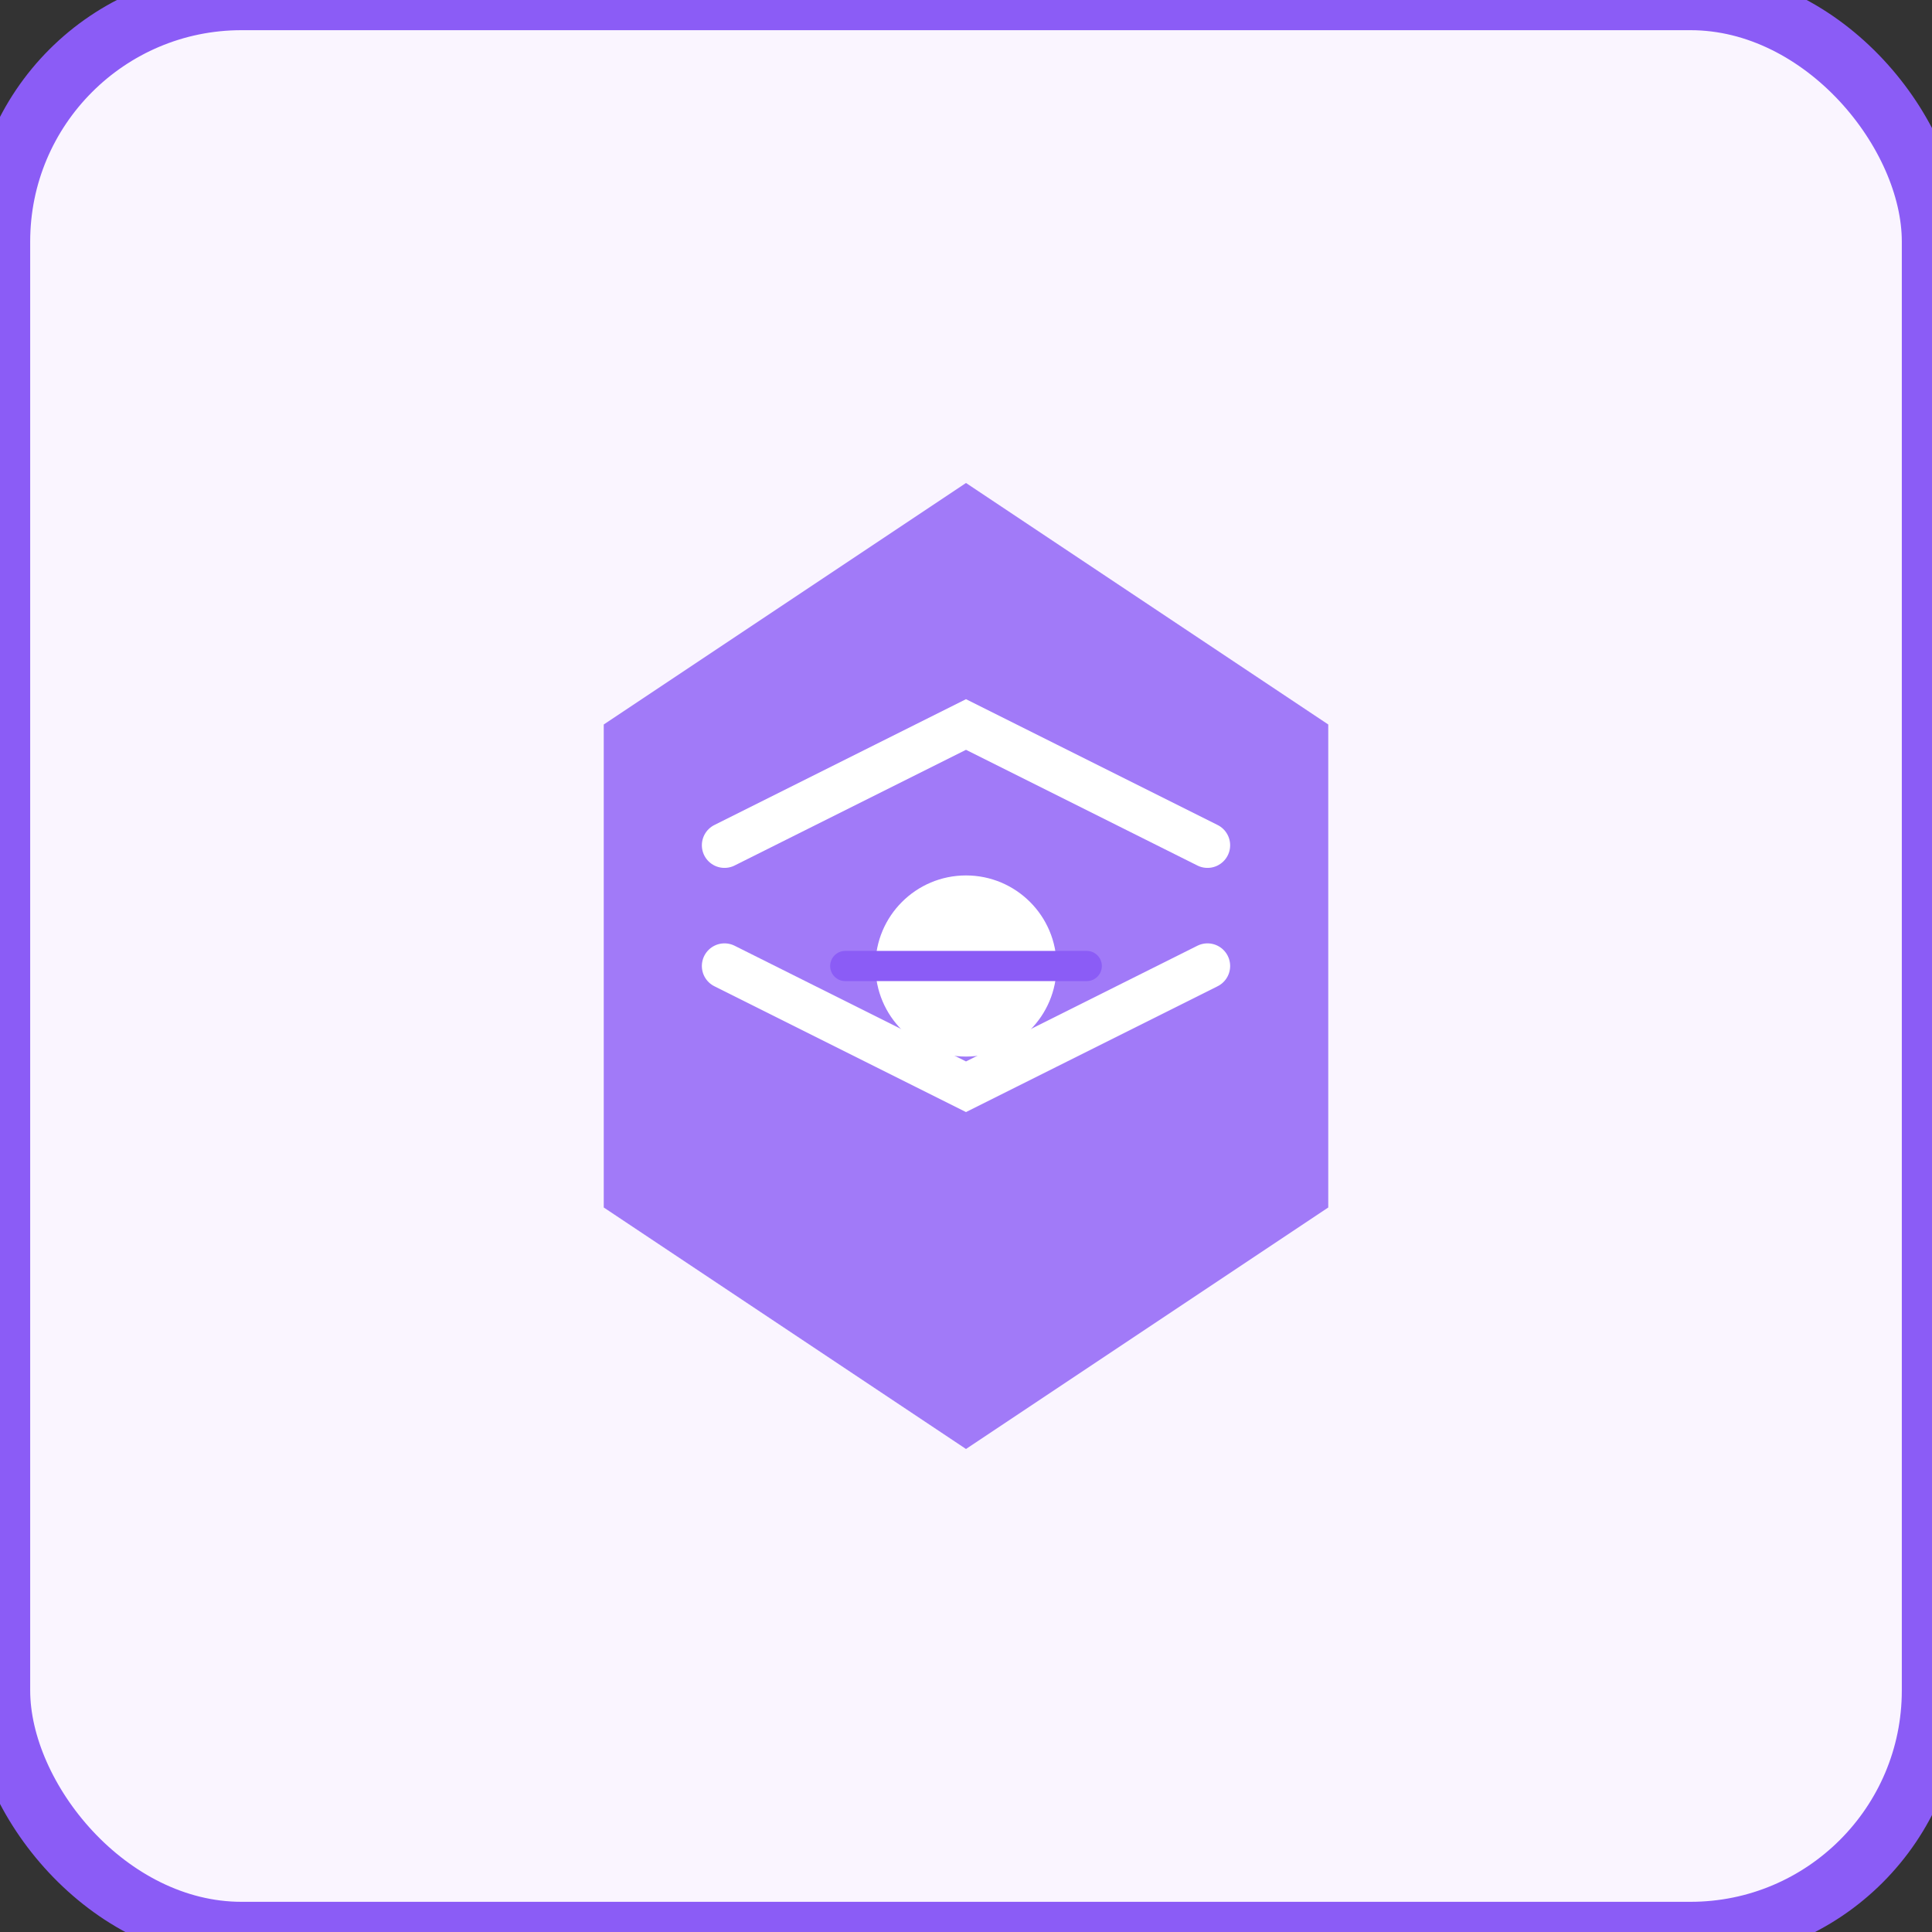 <svg width="64" height="64" viewBox="0 0 64 64" fill="none" xmlns="http://www.w3.org/2000/svg">
  <rect x="0" y="0" width="64" height="64" fill="#333333" stroke="none"/>
  <rect width="64" height="64" rx="8" fill="#FAF5FF" stroke="#8B5CF6" stroke-width="2"/>
  <path d="M20 24L32 16L44 24V40L32 48L20 40V24Z" fill="#8B5CF6" fill-opacity="0.8"/>
  <path d="M24 28L32 24L40 28" stroke="#FFFFFF" stroke-width="1.5" stroke-linecap="round"/>
  <path d="M24 32L32 36L40 32" stroke="#FFFFFF" stroke-width="1.5" stroke-linecap="round"/>
  <circle cx="32" cy="32" r="3" fill="#FFFFFF"/>
  <path d="M28 32L36 32" stroke="#8B5CF6" stroke-width="1" stroke-linecap="round"/>
</svg>
